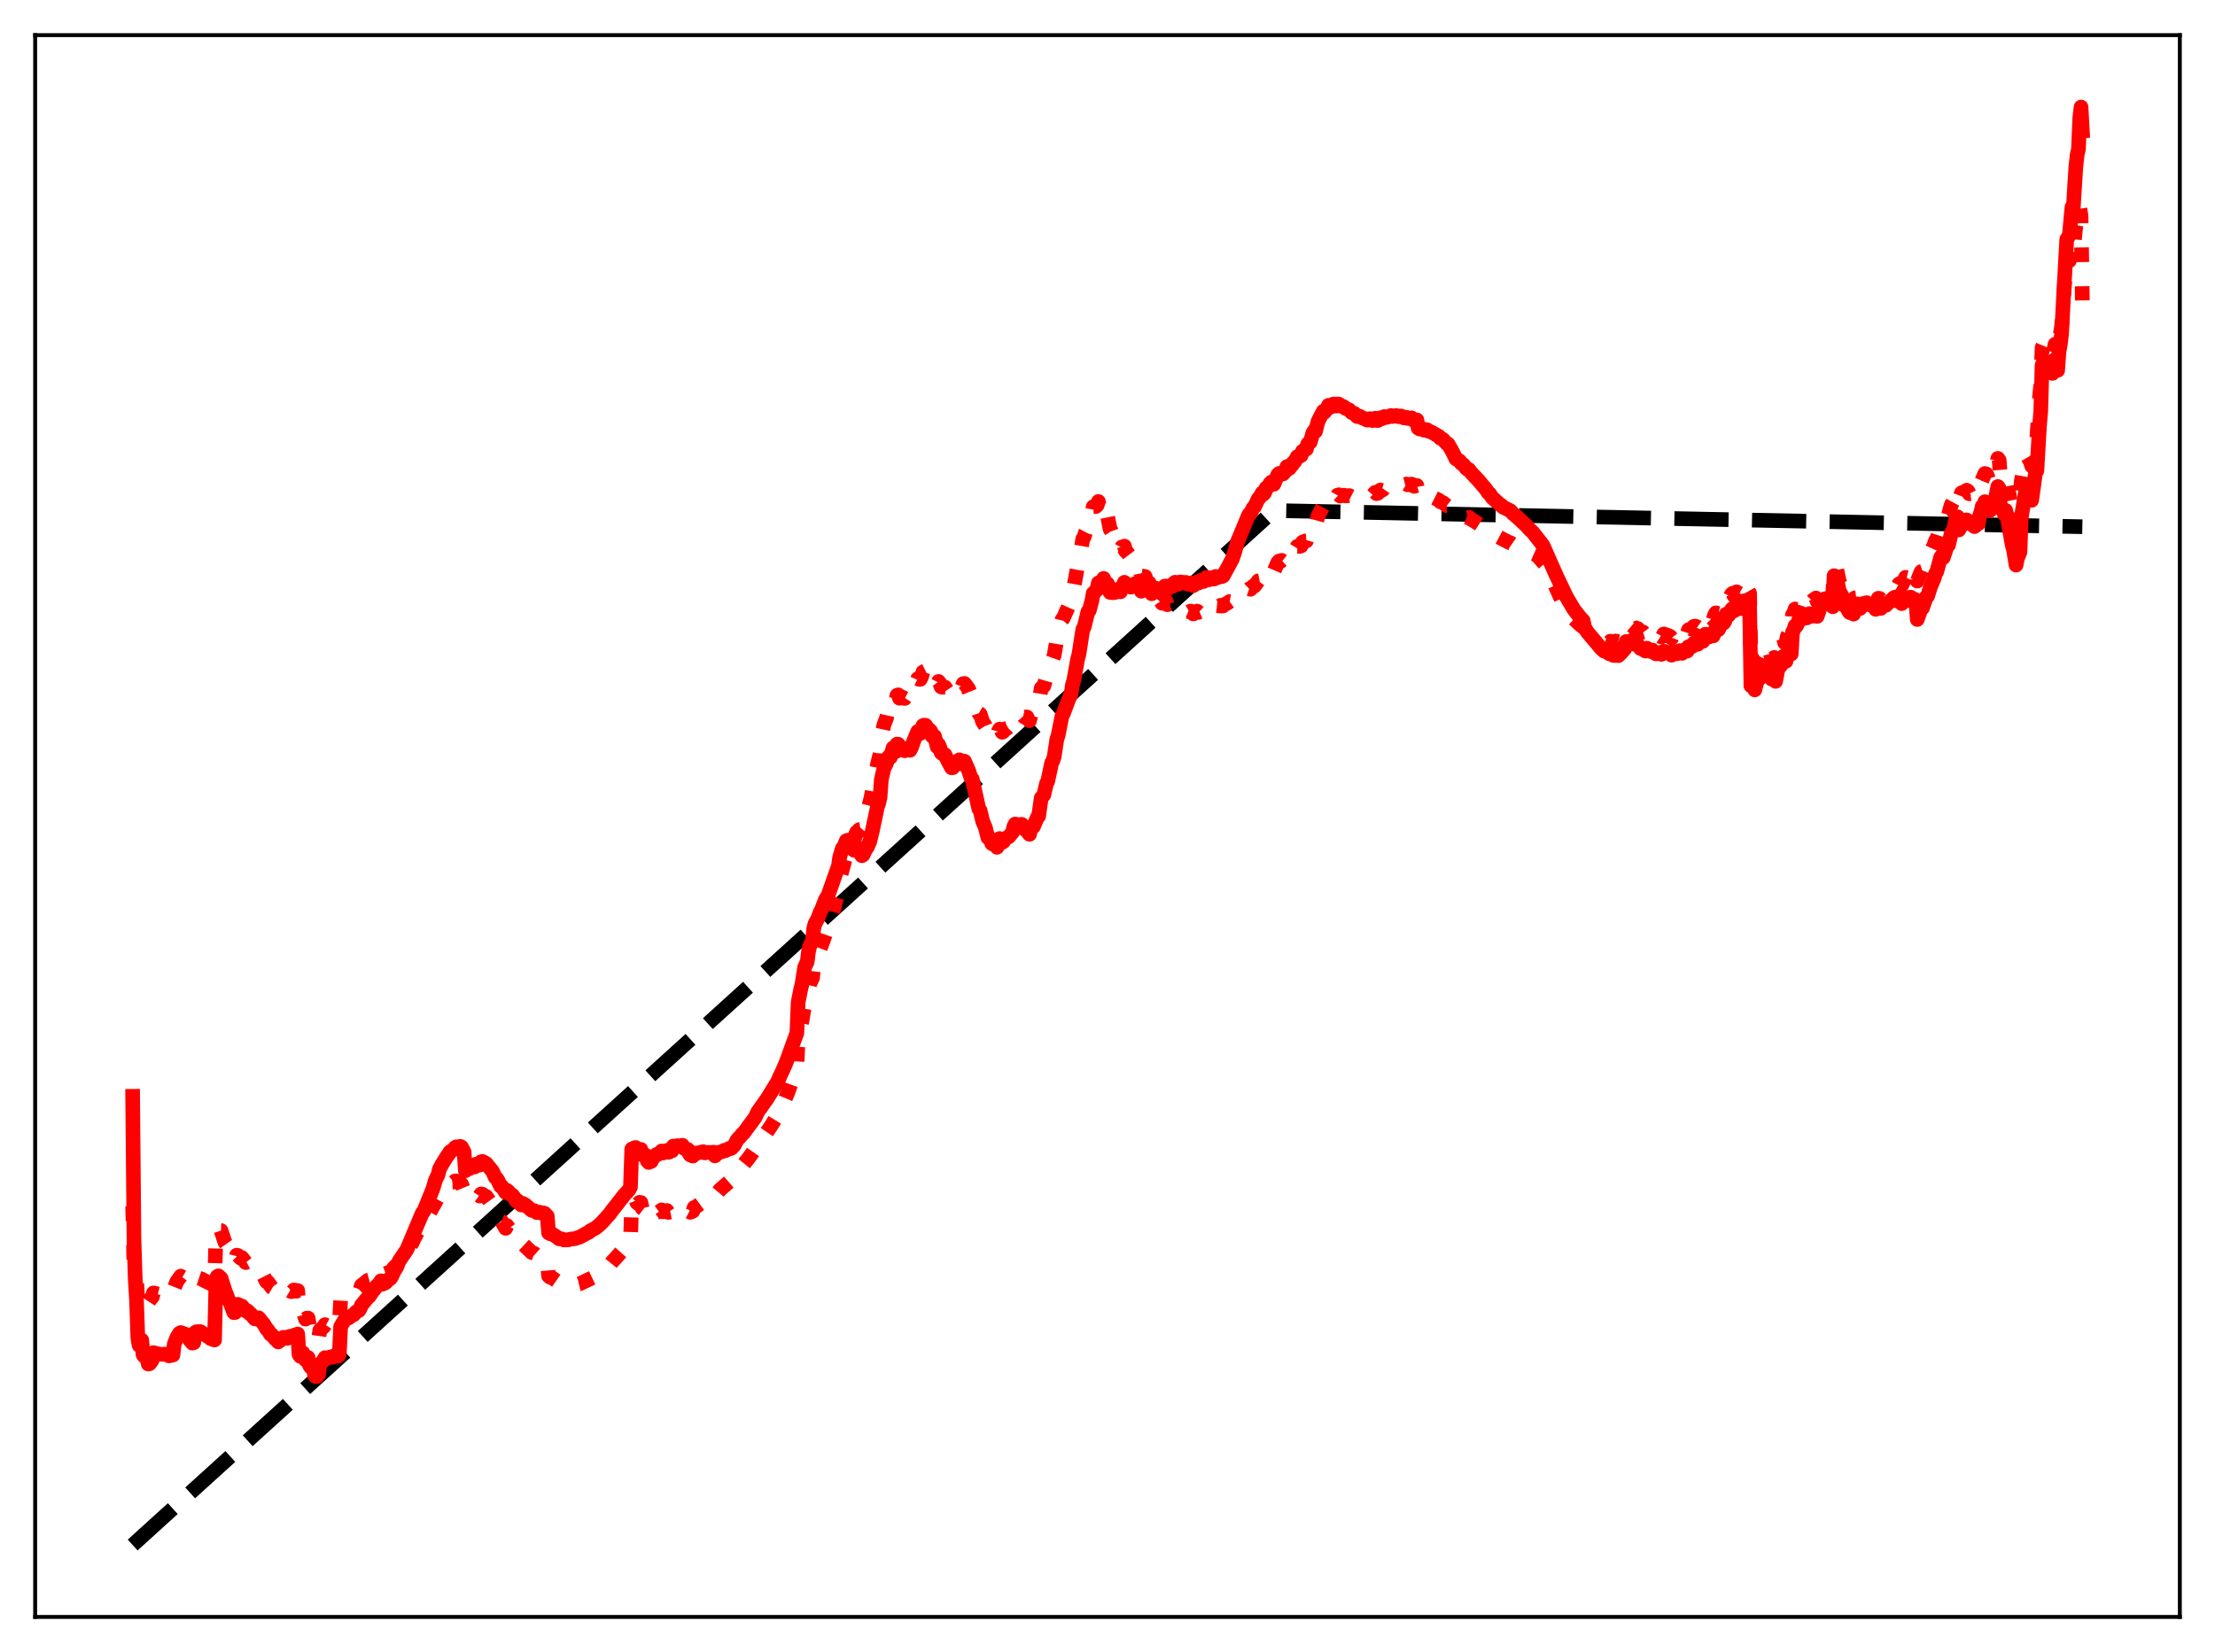 <?xml version="1.0" encoding="utf-8" standalone="no"?>
<!DOCTYPE svg PUBLIC "-//W3C//DTD SVG 1.1//EN"
  "http://www.w3.org/Graphics/SVG/1.1/DTD/svg11.dtd">
<svg xmlns:xlink="http://www.w3.org/1999/xlink" width="453.6pt" height="338.4pt" viewBox="0 0 453.6 338.4" xmlns="http://www.w3.org/2000/svg" version="1.1">
 <defs>
  <style type="text/css">*{stroke-linejoin: round; stroke-linecap: butt}</style>
 </defs>
 <g id="figure_1">
  <g id="patch_1">
   <path d="M 0 338.4 
L 453.6 338.4 
L 453.6 0 
L 0 0 
z
" style="fill: #ffffff"/>
  </g>
  <g id="axes_1">
   <g id="patch_2">
    <path d="M 7.2 331.2 
L 446.4 331.2 
L 446.4 7.2 
L 7.2 7.2 
z
" style="fill: #ffffff"/>
   </g>
   <g id="matplotlib.axis_1"/>
   <g id="matplotlib.axis_2"/>
   <g id="line2d_1">
    <path d="M 27.164 316.473 
L 260.871 104.576 
L 426.436 107.89 
L 426.436 107.89 
" clip-path="url(#p32efa0e279)" style="fill: none; stroke-dasharray: 11.1,4.8; stroke-dashoffset: 0; stroke: #000000; stroke-width: 3"/>
   </g>
   <g id="line2d_2">
    <path d="M 27.164 247.07 
L 27.43 259.535 
L 27.962 262.115 
L 28.228 266.587 
L 28.495 267.005 
L 28.761 266.303 
L 29.027 265.952 
L 29.293 267.096 
L 30.092 266.639 
L 30.358 266.769 
L 30.89 265.956 
L 31.156 265.73 
L 31.423 264.84 
L 33.552 265.346 
L 34.084 265.422 
L 34.617 265.501 
L 35.415 265.431 
L 35.681 263.84 
L 36.214 262.508 
L 37.012 261.392 
L 37.545 261.698 
L 37.811 261.586 
L 38.077 261.625 
L 38.609 261.933 
L 39.142 262.643 
L 39.408 262.881 
L 39.674 262.895 
L 39.94 261.689 
L 40.473 261.719 
L 41.271 261.982 
L 42.07 262.418 
L 43.401 263.042 
L 43.667 263.182 
L 43.933 263.186 
L 44.199 254.066 
L 44.465 251.781 
L 44.732 251.692 
L 44.998 252.05 
L 45.264 252.061 
L 46.063 254.482 
L 46.329 254.859 
L 47.926 258.186 
L 48.192 258.222 
L 48.458 257.108 
L 48.724 257.158 
L 49.257 257.707 
L 49.523 257.585 
L 50.321 258.615 
L 50.588 258.471 
L 50.854 258.692 
L 51.12 259.111 
L 51.919 259.683 
L 52.185 260.096 
L 52.983 260.279 
L 53.516 260.98 
L 53.782 260.995 
L 54.58 262.558 
L 54.847 262.607 
L 55.645 263.72 
L 55.911 263.881 
L 56.444 264.513 
L 56.71 264.408 
L 56.976 265.012 
L 57.508 264.753 
L 57.775 264.651 
L 58.041 264.268 
L 58.839 264.784 
L 59.105 264.404 
L 59.372 264.414 
L 59.638 264.577 
L 59.904 264.534 
L 60.17 264.238 
L 60.436 264.273 
L 60.703 264.488 
L 60.969 264.345 
L 61.235 268.393 
L 61.501 268.898 
L 62.033 268.519 
L 62.566 270.192 
L 62.832 270 
L 63.098 269.994 
L 63.364 271.671 
L 63.631 272.146 
L 64.163 272.171 
L 64.429 274.098 
L 64.695 274.439 
L 64.961 274.485 
L 65.228 274.231 
L 65.494 272.471 
L 66.292 271.77 
L 66.559 271.337 
L 67.091 271.612 
L 67.889 271.536 
L 68.156 271.634 
L 68.422 271.404 
L 68.954 271.469 
L 69.22 271.617 
L 69.487 271.324 
L 69.753 266.331 
L 70.551 265.424 
L 70.817 264.945 
L 71.35 265.149 
L 72.148 264.869 
L 72.415 264.87 
L 72.947 264.461 
L 73.479 264.391 
L 73.745 264.124 
L 74.012 263.313 
L 75.343 262.247 
L 75.609 262.173 
L 76.407 261.305 
L 76.673 261.208 
L 77.206 260.634 
L 78.004 260.025 
L 78.271 260.96 
L 78.803 260.934 
L 79.335 260.731 
L 80.134 260.422 
L 80.666 259.661 
L 81.199 259.142 
L 81.731 258.293 
L 82.529 257.398 
L 83.328 256.407 
L 83.86 255.476 
L 84.393 254.598 
L 84.925 253.472 
L 85.724 251.96 
L 86.522 250.582 
L 86.788 250.542 
L 89.716 245.265 
L 89.983 244.493 
L 90.515 243.853 
L 90.781 243.536 
L 91.047 242.997 
L 91.846 242.532 
L 92.112 242.225 
L 92.644 242.139 
L 92.911 242.13 
L 93.177 241.91 
L 93.443 241.889 
L 94.508 242.533 
L 95.04 243.81 
L 95.306 244.863 
L 95.839 244.777 
L 96.105 244.835 
L 96.371 244.561 
L 96.637 244.546 
L 97.169 244.919 
L 97.436 244.541 
L 97.702 244.617 
L 98.234 244.996 
L 98.5 244.568 
L 98.767 244.593 
L 99.299 245.006 
L 99.565 245.067 
L 100.896 246.937 
L 101.428 248.149 
L 101.695 248.404 
L 102.227 249.484 
L 102.493 250.09 
L 102.759 250.193 
L 103.558 251.605 
L 103.824 251.04 
L 104.356 251.806 
L 104.623 252.158 
L 104.889 252.315 
L 106.486 254.615 
L 106.752 254.974 
L 107.018 254.785 
L 107.817 255.531 
L 108.881 256.545 
L 109.414 256.731 
L 109.946 257.206 
L 110.479 257.235 
L 111.011 257.534 
L 111.277 257.501 
L 111.809 257.938 
L 112.076 258.332 
L 112.342 261.369 
L 112.608 261.607 
L 113.14 261.789 
L 114.737 262.903 
L 115.27 263.15 
L 115.536 263.298 
L 116.068 263.317 
L 116.335 263.359 
L 116.867 263.226 
L 117.665 263.21 
L 118.73 262.957 
L 122.723 261.047 
L 123.788 260.206 
L 124.32 259.532 
L 124.852 259.101 
L 125.385 258.434 
L 125.917 257.881 
L 127.248 256.38 
L 129.111 254.397 
L 129.377 245.614 
L 129.644 245.794 
L 129.91 245.605 
L 130.176 245.642 
L 130.442 246.357 
L 130.708 246.566 
L 130.975 246.274 
L 131.241 246.319 
L 131.507 247.488 
L 131.773 247.686 
L 132.039 247.624 
L 132.305 247.811 
L 132.572 249.033 
L 132.838 249.354 
L 133.37 249.214 
L 133.636 248.538 
L 133.903 248.601 
L 134.435 248.193 
L 134.967 248.216 
L 135.5 247.825 
L 135.766 248.215 
L 136.032 248.2 
L 136.564 247.955 
L 136.831 248.338 
L 137.629 248.182 
L 137.895 247.411 
L 138.161 247.491 
L 138.694 247.412 
L 139.226 247.546 
L 139.759 247.35 
L 140.025 247.762 
L 140.557 247.804 
L 140.823 247.744 
L 141.089 248.183 
L 141.356 248.321 
L 141.888 248.099 
L 142.154 247.343 
L 142.42 247.275 
L 145.881 244.74 
L 146.147 244.591 
L 146.413 244.94 
L 147.478 243.673 
L 150.14 241.354 
L 150.406 241.003 
L 150.938 240.032 
L 151.737 239.145 
L 153.068 237.517 
L 153.866 236.45 
L 157.593 231.068 
L 158.125 230.264 
L 158.924 228.966 
L 159.19 228.583 
L 159.988 227.003 
L 161.319 223.835 
L 162.65 220.137 
L 163.183 218.731 
L 163.449 212.689 
L 163.981 210.14 
L 164.247 209.076 
L 164.78 205.812 
L 165.312 204.606 
L 165.578 202.538 
L 165.844 201.457 
L 166.377 200.355 
L 166.643 197.938 
L 166.909 196.927 
L 167.441 195.865 
L 167.974 194.265 
L 168.506 192.861 
L 169.039 191.344 
L 169.571 190.249 
L 170.636 186.595 
L 171.168 184.481 
L 171.7 182.719 
L 172.233 179.084 
L 173.297 175.157 
L 173.564 174.474 
L 173.83 174.317 
L 174.362 172.411 
L 174.895 172.409 
L 175.161 171.048 
L 175.427 170.445 
L 175.693 170.438 
L 175.959 169.939 
L 176.225 169.894 
L 176.492 169.586 
L 176.758 168.987 
L 177.29 167.1 
L 177.823 165.535 
L 178.355 163.482 
L 179.686 156.606 
L 180.218 154.447 
L 180.484 150.917 
L 181.017 148.475 
L 181.549 147.053 
L 181.815 145.89 
L 182.081 145.401 
L 182.348 145.334 
L 182.88 143.389 
L 183.412 143.828 
L 183.679 142.442 
L 183.945 142.33 
L 184.211 143.024 
L 184.477 142.826 
L 184.743 142.777 
L 185.276 143.067 
L 185.542 142.645 
L 185.808 142.581 
L 186.34 142.666 
L 186.607 142.201 
L 187.139 140.804 
L 187.937 139.016 
L 188.204 139.15 
L 188.47 139.149 
L 188.736 138.573 
L 189.002 137.646 
L 189.535 137.381 
L 189.801 137.586 
L 190.067 138.066 
L 190.333 137.854 
L 190.599 137.996 
L 190.865 138.73 
L 191.132 138.492 
L 191.398 138.583 
L 191.93 140.108 
L 192.196 139.587 
L 192.463 139.94 
L 192.729 140.703 
L 192.995 140.772 
L 193.527 140.754 
L 194.06 141.542 
L 194.592 142.108 
L 194.858 142.39 
L 195.124 142.235 
L 195.391 141.458 
L 195.657 141.313 
L 196.455 140.208 
L 196.721 140.66 
L 196.988 140.665 
L 197.254 140.027 
L 197.52 139.996 
L 198.319 141.04 
L 198.585 141.693 
L 198.851 141.991 
L 199.117 142.029 
L 200.448 146.099 
L 200.714 146.254 
L 201.247 147.872 
L 201.779 148.649 
L 202.311 150.052 
L 202.577 149.904 
L 202.844 150.034 
L 203.11 150.551 
L 203.908 150.531 
L 204.175 150.881 
L 204.441 149.841 
L 204.707 149.349 
L 204.973 149.494 
L 205.239 149.996 
L 205.505 149.83 
L 205.772 149.322 
L 206.304 149.159 
L 207.103 148.354 
L 207.369 148.007 
L 207.635 147.002 
L 207.901 146.613 
L 208.433 146.719 
L 209.232 146.274 
L 209.764 146.883 
L 210.297 146.859 
L 210.563 147.377 
L 210.829 147.622 
L 211.095 146.574 
L 211.361 146.212 
L 211.628 146.203 
L 212.426 144.49 
L 212.692 144.221 
L 213.225 140.945 
L 213.757 140.518 
L 214.289 138.685 
L 214.556 138.389 
L 214.822 137.586 
L 215.354 135.3 
L 215.62 134.933 
L 215.887 134.194 
L 216.419 131.022 
L 216.685 130.375 
L 217.484 126.921 
L 217.75 126.614 
L 219.347 123.017 
L 219.613 121.264 
L 219.879 120.383 
L 220.678 116.053 
L 220.944 115.115 
L 221.743 110.358 
L 222.009 110.007 
L 222.275 109.106 
L 222.541 108.598 
L 222.807 107.01 
L 223.073 106.857 
L 223.606 105.12 
L 223.872 103.792 
L 224.404 103.749 
L 224.671 103.509 
L 224.937 102.723 
L 225.203 104.122 
L 225.469 103.645 
L 225.735 103.918 
L 226.001 103.419 
L 226.268 104.78 
L 226.8 105.737 
L 227.332 108.382 
L 227.599 108.788 
L 227.865 109.498 
L 228.131 109.418 
L 228.397 110.547 
L 228.663 110.616 
L 228.929 111.406 
L 229.196 111.691 
L 229.462 112.533 
L 229.728 112.05 
L 229.994 112.234 
L 230.26 111.866 
L 230.527 112.931 
L 230.793 113.117 
L 231.325 113.815 
L 231.591 114.591 
L 231.857 114.785 
L 232.124 114.774 
L 232.39 114.922 
L 232.656 115.812 
L 232.922 116.075 
L 233.188 116.611 
L 233.455 116.616 
L 233.721 117.962 
L 234.519 118.091 
L 234.785 118.953 
L 235.052 119.26 
L 235.318 119.367 
L 235.85 121.339 
L 236.116 121.275 
L 236.383 121.44 
L 236.649 121.377 
L 236.915 122.332 
L 237.447 122.78 
L 237.98 123.576 
L 238.512 122.921 
L 238.778 123.085 
L 239.044 123.858 
L 239.577 123.684 
L 239.843 123.685 
L 240.109 124.109 
L 240.375 123.739 
L 240.641 123.719 
L 240.908 123.925 
L 241.174 124.39 
L 241.972 124.357 
L 242.239 124.665 
L 242.505 124.791 
L 242.771 124.741 
L 243.037 124.903 
L 243.303 125.233 
L 243.569 125.323 
L 243.836 125.16 
L 244.102 125.338 
L 244.368 125.755 
L 245.167 125.182 
L 245.433 125.441 
L 245.699 125.334 
L 245.965 124.979 
L 246.231 125.23 
L 246.497 125.2 
L 247.03 124.414 
L 247.296 124.522 
L 247.562 124.798 
L 247.828 124.415 
L 248.095 124.344 
L 248.361 124.545 
L 248.627 124.533 
L 248.893 124.032 
L 249.692 124.117 
L 249.958 123.993 
L 250.224 124.151 
L 250.49 124.107 
L 250.756 123.809 
L 251.289 123.586 
L 251.821 123.211 
L 252.087 123.256 
L 252.886 122.862 
L 253.152 122.48 
L 253.684 122.233 
L 254.483 121.982 
L 254.749 121.785 
L 255.281 121.096 
L 255.814 120.611 
L 256.08 120.703 
L 256.612 120.072 
L 256.879 120.066 
L 257.677 118.983 
L 257.943 118.932 
L 258.476 118.285 
L 258.742 118.634 
L 259.008 118.433 
L 259.274 117.653 
L 259.807 117.429 
L 260.073 116.907 
L 260.339 116.655 
L 260.605 117.041 
L 260.871 117.056 
L 261.67 115.195 
L 261.936 114.916 
L 262.202 115.029 
L 262.468 114.782 
L 262.735 114.994 
L 263.267 114.451 
L 263.533 113.617 
L 263.799 113.532 
L 264.065 113.983 
L 264.332 113.559 
L 264.598 113.405 
L 264.864 112.88 
L 265.13 112.802 
L 265.663 111.909 
L 266.195 111.913 
L 266.461 111.821 
L 266.727 111.052 
L 267.26 110.818 
L 267.526 110.801 
L 267.792 109.89 
L 268.324 109.593 
L 268.857 107.874 
L 269.123 107.506 
L 269.389 107.613 
L 269.921 105.657 
L 270.986 103.613 
L 271.252 103.731 
L 271.785 102.948 
L 272.051 102.253 
L 272.317 102.225 
L 272.583 102.415 
L 272.849 101.85 
L 273.116 101.663 
L 273.648 101.909 
L 273.914 101.42 
L 274.18 101.347 
L 274.447 101.603 
L 275.245 101.433 
L 275.511 101.573 
L 276.31 101.514 
L 276.842 101.785 
L 277.375 101.685 
L 277.907 102.054 
L 278.439 101.781 
L 278.972 101.904 
L 279.504 101.789 
L 279.77 101.87 
L 280.036 101.834 
L 280.569 101.354 
L 281.101 101.456 
L 281.633 100.842 
L 281.9 101.118 
L 282.166 101.032 
L 282.432 100.569 
L 282.698 100.369 
L 282.964 100.445 
L 283.231 100.278 
L 283.497 99.888 
L 284.029 99.864 
L 284.828 99.348 
L 285.094 99.455 
L 285.892 99.124 
L 286.425 99.226 
L 286.691 99.056 
L 286.957 99.026 
L 287.489 99.288 
L 288.022 99.15 
L 288.288 99.314 
L 288.82 99.229 
L 289.087 99.158 
L 289.353 99.487 
L 289.619 99.616 
L 290.151 99.444 
L 290.417 100.867 
L 290.684 101.026 
L 290.95 100.912 
L 291.216 100.986 
L 291.482 101.239 
L 291.748 101.315 
L 292.015 101.19 
L 292.281 101.245 
L 292.547 101.514 
L 293.079 101.655 
L 294.676 102.466 
L 294.943 102.772 
L 295.475 102.939 
L 296.273 103.575 
L 296.54 103.569 
L 297.072 104.148 
L 297.604 104.353 
L 298.137 104.987 
L 298.935 105.096 
L 299.201 105.383 
L 299.734 105.491 
L 300.266 105.921 
L 300.532 106.02 
L 300.799 105.968 
L 301.331 106.417 
L 301.863 106.71 
L 302.928 107.407 
L 303.194 107.488 
L 303.727 107.919 
L 303.993 108.018 
L 304.791 108.761 
L 305.057 108.812 
L 305.59 109.31 
L 309.05 111.122 
L 309.316 111.181 
L 309.849 111.551 
L 310.647 111.882 
L 310.913 112.085 
L 311.446 112.248 
L 312.777 112.863 
L 314.374 113.571 
L 314.906 113.887 
L 316.503 115.771 
L 317.036 116.688 
L 318.367 119.723 
L 319.964 123.257 
L 321.295 125.454 
L 322.093 126.566 
L 323.69 128.058 
L 325.82 129.647 
L 327.683 131.027 
L 329.546 131.567 
L 329.812 131.329 
L 330.345 131.629 
L 330.611 131.593 
L 330.877 131.303 
L 331.409 131.431 
L 331.942 130.823 
L 332.474 130.167 
L 332.74 129.842 
L 333.007 128.389 
L 333.539 128.491 
L 333.805 128.464 
L 334.071 128.064 
L 334.87 128.747 
L 335.136 128.665 
L 335.402 128.759 
L 335.935 129.465 
L 336.201 129.533 
L 336.467 129.452 
L 336.733 129.811 
L 336.999 129.939 
L 337.265 129.377 
L 338.064 130.015 
L 338.33 129.677 
L 338.596 130.127 
L 339.129 130.422 
L 339.395 130.188 
L 339.661 130.137 
L 340.193 130.477 
L 340.46 130.37 
L 340.726 129.855 
L 341.791 130.23 
L 342.057 130.387 
L 342.323 130.71 
L 342.589 130.001 
L 342.855 130.02 
L 343.388 130.405 
L 343.92 129.776 
L 344.186 130.221 
L 344.452 130.283 
L 344.719 130.044 
L 344.985 129.572 
L 345.251 129.832 
L 345.517 129.839 
L 345.783 128.994 
L 346.316 128.779 
L 346.582 128.921 
L 346.848 128.318 
L 347.114 128.243 
L 347.38 128.313 
L 347.647 128.507 
L 347.913 128.225 
L 348.179 127.605 
L 348.445 127.912 
L 348.711 127.926 
L 348.977 127.522 
L 349.244 126.517 
L 349.776 126.615 
L 350.042 127.089 
L 350.308 126.741 
L 350.575 126.64 
L 350.841 126.91 
L 351.107 126.011 
L 351.373 125.538 
L 351.905 125.662 
L 352.172 125.16 
L 352.438 124.204 
L 352.704 124.458 
L 352.97 124.339 
L 353.236 123.958 
L 353.503 122.585 
L 354.035 122.792 
L 354.567 121.75 
L 354.833 121.516 
L 355.1 122.027 
L 355.366 121.818 
L 355.632 121.225 
L 356.431 121.734 
L 356.697 120.438 
L 356.963 120.944 
L 357.229 121.2 
L 357.495 121.724 
L 357.761 120.598 
L 358.294 121.539 
L 358.56 135.998 
L 359.092 136.157 
L 359.359 136.81 
L 359.891 134.883 
L 360.423 134.555 
L 360.689 134.04 
L 360.956 133.074 
L 361.222 133.825 
L 361.488 133.983 
L 361.754 133.642 
L 362.02 132.914 
L 362.287 133.256 
L 362.553 133.915 
L 362.819 134.942 
L 363.085 134.87 
L 363.351 134.662 
L 363.617 135.455 
L 364.15 132.811 
L 364.682 132.45 
L 364.948 131.762 
L 365.215 130.638 
L 365.481 131.663 
L 365.747 131.663 
L 366.013 130.366 
L 366.279 129.765 
L 366.812 130.336 
L 367.078 125.947 
L 367.344 125.533 
L 367.61 124.746 
L 367.876 124.815 
L 368.143 124.335 
L 368.409 123.512 
L 368.675 123.18 
L 368.941 123.263 
L 369.207 123.492 
L 369.473 122.801 
L 369.74 123.361 
L 370.006 123.39 
L 370.538 122.58 
L 370.804 122.683 
L 371.071 123.153 
L 371.337 122.866 
L 371.603 122.856 
L 371.869 122.497 
L 372.135 123.203 
L 372.934 121.007 
L 373.466 120.729 
L 373.732 119.906 
L 373.999 120.434 
L 374.265 120.446 
L 374.531 120.115 
L 374.797 120.067 
L 375.063 120.586 
L 375.329 121.739 
L 375.596 115.817 
L 376.128 116.583 
L 376.66 119.126 
L 377.193 120.229 
L 377.725 122.294 
L 377.991 122.341 
L 378.524 123.434 
L 378.79 123.823 
L 379.322 123.766 
L 379.588 124.179 
L 379.855 122.471 
L 380.121 122.441 
L 380.387 122.169 
L 380.919 123.073 
L 381.452 122.185 
L 381.718 122.083 
L 381.984 122.367 
L 382.25 121.948 
L 382.516 122.142 
L 383.315 122.346 
L 383.581 122.385 
L 384.113 123.119 
L 384.38 123.032 
L 384.646 122.543 
L 384.912 122.581 
L 385.178 122.833 
L 385.977 121.81 
L 386.243 122.021 
L 386.509 121.574 
L 386.775 121.409 
L 387.308 120.663 
L 387.574 120.493 
L 387.84 119.988 
L 388.106 119.738 
L 388.372 120.052 
L 388.639 120.133 
L 388.905 119.58 
L 389.437 119.898 
L 390.236 118.253 
L 390.502 118.316 
L 391.034 117.126 
L 391.3 116.838 
L 391.567 116.884 
L 392.099 116.384 
L 392.365 117.011 
L 392.631 119.024 
L 393.43 117.079 
L 393.696 116.991 
L 394.495 115.029 
L 394.761 114.83 
L 395.293 113.308 
L 396.092 111.568 
L 396.358 110.763 
L 396.624 110.387 
L 397.423 107.842 
L 397.689 107.562 
L 397.955 107.789 
L 398.753 105.678 
L 399.02 105.449 
L 399.552 103.489 
L 400.084 102.497 
L 400.617 100.555 
L 400.883 100.436 
L 401.149 102.059 
L 401.415 101.649 
L 401.681 100.95 
L 402.48 100.624 
L 402.746 100.409 
L 403.012 100.617 
L 403.279 101.144 
L 403.811 101.064 
L 404.077 101.525 
L 404.343 101.709 
L 405.142 101.153 
L 405.408 99.482 
L 406.473 96.991 
L 406.739 97.057 
L 407.005 97.488 
L 407.271 98.334 
L 407.537 98.486 
L 407.804 98.024 
L 408.07 97.292 
L 408.336 96.988 
L 408.602 96.237 
L 409.135 93.892 
L 409.401 94.267 
L 409.667 97.661 
L 410.199 98.094 
L 410.465 98.756 
L 410.732 98.161 
L 410.998 99.101 
L 412.063 104.376 
L 412.329 105.166 
L 412.861 107.835 
L 413.127 106.624 
L 413.66 105.361 
L 413.926 98.592 
L 414.724 94.236 
L 414.991 93.19 
L 415.789 94.518 
L 416.055 95.441 
L 416.854 90.011 
L 417.12 89.678 
L 417.652 81.494 
L 417.919 78.782 
L 418.185 71.223 
L 418.451 70.589 
L 418.983 71.132 
L 419.249 71.121 
L 419.516 72.116 
L 419.782 72.669 
L 420.048 72.357 
L 420.314 73.001 
L 420.847 70.513 
L 421.113 71.05 
L 421.379 72.603 
L 421.645 69.563 
L 421.911 68.504 
L 422.177 66.917 
L 422.71 59.26 
L 423.242 52.554 
L 423.508 53.116 
L 423.775 53.404 
L 424.041 52.172 
L 424.307 50.242 
L 424.573 51.443 
L 425.105 46.189 
L 425.372 45.151 
L 425.638 45.707 
L 425.904 42.534 
L 426.17 44.24 
L 426.436 61.534 
L 426.436 61.534 
" clip-path="url(#p32efa0e279)" style="fill: none; stroke-dasharray: 3,4.95; stroke-dashoffset: 0; stroke: #ff0000; stroke-width: 3"/>
   </g>
   <g id="line2d_3">
    <path d="M 27.164 224.561 
L 27.43 253.533 
L 27.696 262.01 
L 27.962 266.427 
L 28.228 274.128 
L 28.495 275.57 
L 28.761 274.846 
L 29.027 274.505 
L 29.293 277.47 
L 29.559 277.824 
L 30.092 277.944 
L 30.358 279.403 
L 30.624 279.341 
L 31.156 278.631 
L 31.423 277.062 
L 32.221 277.279 
L 33.02 277.425 
L 33.552 277.382 
L 33.818 277.367 
L 34.617 277.726 
L 35.415 277.563 
L 35.681 275.318 
L 36.214 273.969 
L 36.746 273.091 
L 37.012 272.953 
L 38.077 273.349 
L 38.609 273.641 
L 38.876 274.507 
L 39.408 275.118 
L 39.674 275.033 
L 39.94 272.958 
L 40.207 272.786 
L 41.005 272.753 
L 42.602 273.8 
L 42.868 273.88 
L 43.135 274.193 
L 43.933 274.479 
L 44.199 263.8 
L 44.465 261.495 
L 44.732 261.339 
L 45.264 261.834 
L 46.063 264.325 
L 46.861 266.431 
L 47.127 266.733 
L 47.66 268.303 
L 47.926 268.884 
L 48.192 268.82 
L 48.458 267.228 
L 48.724 267.177 
L 49.257 267.58 
L 49.523 267.514 
L 50.321 268.517 
L 50.588 268.453 
L 50.854 268.659 
L 51.12 269.07 
L 51.386 269.178 
L 52.185 270.149 
L 52.451 270.118 
L 52.717 269.925 
L 52.983 269.95 
L 54.048 271.258 
L 54.58 272.2 
L 54.847 272.407 
L 55.379 273.296 
L 55.645 273.395 
L 56.444 274.354 
L 56.71 274.16 
L 56.976 274.877 
L 57.508 274.462 
L 57.775 274.278 
L 58.041 273.928 
L 58.839 274.135 
L 59.105 273.801 
L 59.372 273.727 
L 59.638 273.801 
L 60.436 273.42 
L 60.703 273.561 
L 60.969 273.253 
L 61.235 277.445 
L 61.501 277.83 
L 62.033 277.112 
L 62.566 278.555 
L 62.832 278.218 
L 63.098 278.07 
L 63.364 279.654 
L 63.631 280.041 
L 64.163 279.848 
L 64.429 281.72 
L 64.695 281.98 
L 64.961 281.94 
L 65.228 281.564 
L 65.494 279.552 
L 66.292 278.577 
L 66.559 278.093 
L 66.825 278.22 
L 67.091 278.221 
L 67.623 277.96 
L 68.156 278.01 
L 68.422 277.697 
L 69.22 277.811 
L 69.487 277.431 
L 69.753 271.742 
L 70.817 269.959 
L 71.084 270.033 
L 71.35 269.983 
L 72.148 269.411 
L 72.415 269.318 
L 72.947 268.719 
L 73.479 268.451 
L 73.745 268.06 
L 74.012 267.357 
L 75.343 265.75 
L 75.609 265.552 
L 76.407 264.36 
L 76.673 264.131 
L 76.94 263.634 
L 77.738 262.814 
L 78.004 262.361 
L 78.271 263.062 
L 78.803 262.825 
L 79.069 262.651 
L 79.601 262.063 
L 79.868 261.942 
L 80.134 261.627 
L 80.666 260.449 
L 81.199 259.619 
L 81.731 258.3 
L 83.328 255.958 
L 86.256 248.998 
L 86.522 248.387 
L 86.788 248.123 
L 88.652 243.509 
L 89.184 241.708 
L 89.716 240.629 
L 89.983 239.498 
L 90.515 238.489 
L 91.58 236.783 
L 91.846 236.47 
L 92.112 235.969 
L 92.644 235.604 
L 92.911 235.466 
L 93.177 235.077 
L 93.443 234.902 
L 93.975 235.011 
L 94.241 234.805 
L 94.508 234.952 
L 95.04 235.947 
L 95.306 239.808 
L 95.572 239.54 
L 96.105 239.399 
L 96.371 238.937 
L 96.637 238.805 
L 96.903 238.993 
L 97.169 239.043 
L 97.436 238.47 
L 97.702 238.435 
L 97.968 238.624 
L 98.234 238.657 
L 98.5 237.974 
L 98.767 237.899 
L 99.565 238.326 
L 100.097 239 
L 100.63 239.643 
L 100.896 240.001 
L 101.428 241.176 
L 101.695 241.384 
L 101.961 241.774 
L 102.493 242.963 
L 102.759 242.997 
L 103.558 244.283 
L 103.824 243.824 
L 104.09 244.045 
L 104.623 244.71 
L 104.889 244.763 
L 105.155 245.078 
L 105.687 245.976 
L 105.953 245.92 
L 106.752 246.826 
L 107.018 246.477 
L 107.551 246.772 
L 108.881 247.927 
L 109.414 247.981 
L 109.946 248.387 
L 110.479 248.297 
L 111.011 248.53 
L 111.277 248.435 
L 111.543 248.548 
L 112.076 249.116 
L 112.342 252.536 
L 112.608 252.701 
L 113.14 252.795 
L 114.205 253.494 
L 114.471 253.75 
L 115.004 253.757 
L 115.536 254.002 
L 116.068 253.936 
L 116.335 253.976 
L 116.867 253.8 
L 117.665 253.731 
L 118.73 253.387 
L 120.327 252.519 
L 120.593 252.409 
L 120.86 252.113 
L 121.924 251.575 
L 122.723 250.927 
L 123.255 250.414 
L 124.852 248.651 
L 125.385 247.9 
L 125.917 247.247 
L 127.78 244.85 
L 128.845 243.683 
L 129.111 243.152 
L 129.377 235.364 
L 129.644 235.375 
L 129.91 235.1 
L 130.176 235.045 
L 130.442 235.635 
L 130.708 235.799 
L 130.975 235.462 
L 131.241 235.442 
L 131.507 236.534 
L 131.773 236.684 
L 132.039 236.562 
L 132.305 236.66 
L 132.572 237.808 
L 132.838 238.103 
L 133.37 237.891 
L 133.636 237.056 
L 133.903 237.065 
L 134.435 236.471 
L 134.967 236.362 
L 135.5 235.762 
L 135.766 236.179 
L 136.032 236.074 
L 136.564 235.648 
L 136.831 236.034 
L 137.097 235.954 
L 137.363 235.728 
L 137.629 235.711 
L 137.895 234.75 
L 138.161 234.831 
L 138.694 234.665 
L 139.226 234.843 
L 139.492 234.835 
L 139.759 234.591 
L 140.025 235.187 
L 140.557 235.425 
L 140.823 235.437 
L 141.089 236.2 
L 141.356 236.584 
L 141.888 236.798 
L 142.154 236.166 
L 142.42 236.272 
L 144.017 235.907 
L 144.284 236.143 
L 145.082 236.049 
L 145.615 236.063 
L 146.147 236.003 
L 146.413 236.757 
L 147.212 236.024 
L 148.01 235.862 
L 148.276 235.629 
L 148.543 235.706 
L 149.075 235.407 
L 149.341 235.221 
L 149.607 235.286 
L 149.873 235.141 
L 150.406 234.556 
L 150.938 233.501 
L 151.737 232.663 
L 152.003 232.289 
L 152.269 232.107 
L 154.665 228.852 
L 155.197 227.721 
L 157.06 225.1 
L 159.19 221.665 
L 159.722 220.459 
L 160.255 219.321 
L 160.787 218.14 
L 161.319 216.738 
L 162.65 213.057 
L 163.183 211.629 
L 163.449 205.313 
L 163.981 202.608 
L 164.247 201.535 
L 164.78 198.104 
L 165.312 197.002 
L 165.578 194.826 
L 165.844 193.742 
L 166.377 192.761 
L 166.643 190.18 
L 166.909 189.17 
L 167.441 188.225 
L 167.974 186.808 
L 168.24 186.342 
L 169.039 184.249 
L 169.571 183.417 
L 171.7 177.373 
L 171.967 175.545 
L 172.499 173.794 
L 172.765 173.563 
L 173.297 172.228 
L 173.564 172.108 
L 173.83 172.773 
L 174.096 172.254 
L 174.362 172.242 
L 174.895 174.163 
L 175.161 173.29 
L 175.427 173.466 
L 175.693 174.315 
L 175.959 174.434 
L 176.492 175.281 
L 176.758 175.106 
L 177.29 173.942 
L 177.556 173.644 
L 178.089 172.459 
L 178.621 170.287 
L 179.686 165.241 
L 179.952 164.507 
L 180.218 163.323 
L 180.484 159.668 
L 181.017 157.383 
L 181.549 156.324 
L 181.815 155.244 
L 182.081 154.927 
L 182.348 155.108 
L 182.88 153.195 
L 183.412 153.987 
L 183.679 152.428 
L 183.945 152.444 
L 184.211 153.387 
L 184.477 153.248 
L 184.743 153.245 
L 185.276 153.774 
L 185.542 153.345 
L 185.808 153.392 
L 186.34 153.686 
L 186.607 153.226 
L 187.139 151.722 
L 187.937 149.823 
L 188.47 150.234 
L 188.736 149.684 
L 189.002 148.624 
L 189.268 148.53 
L 189.535 148.56 
L 189.801 148.918 
L 190.067 149.623 
L 190.333 149.479 
L 190.599 149.757 
L 190.865 150.758 
L 191.132 150.599 
L 191.398 150.84 
L 191.93 152.978 
L 192.196 152.495 
L 192.463 153.094 
L 192.729 154.173 
L 192.995 154.394 
L 193.261 154.429 
L 193.527 154.599 
L 194.06 155.761 
L 194.592 156.758 
L 194.858 157.26 
L 195.124 157.242 
L 195.391 156.481 
L 195.657 156.486 
L 196.189 155.805 
L 196.455 155.641 
L 196.721 156.362 
L 196.988 156.513 
L 197.254 155.856 
L 197.52 155.933 
L 198.319 157.743 
L 198.851 159.351 
L 199.117 159.605 
L 200.448 165.672 
L 200.714 166.015 
L 201.247 168.249 
L 201.779 169.48 
L 202.311 171.585 
L 202.577 171.62 
L 202.844 171.974 
L 203.11 172.793 
L 203.376 172.927 
L 203.642 172.915 
L 203.908 173.083 
L 204.175 173.555 
L 204.441 172.348 
L 204.707 171.763 
L 204.973 171.949 
L 205.239 172.565 
L 205.505 172.383 
L 205.772 171.817 
L 206.57 171.42 
L 207.369 170.446 
L 207.635 169.26 
L 207.901 168.782 
L 208.167 168.852 
L 208.433 169.037 
L 208.966 168.861 
L 209.232 168.858 
L 209.764 169.813 
L 210.297 169.925 
L 210.563 170.581 
L 210.829 170.898 
L 211.095 169.71 
L 211.361 169.308 
L 211.628 169.335 
L 212.426 167.458 
L 212.692 167.189 
L 213.225 163.454 
L 213.757 162.838 
L 214.289 160.527 
L 214.556 160.039 
L 215.088 157.584 
L 215.354 156.271 
L 215.62 155.818 
L 215.887 154.985 
L 216.419 151.424 
L 216.685 150.658 
L 217.484 146.635 
L 217.75 146.198 
L 218.815 143.344 
L 219.347 142.119 
L 219.613 140.324 
L 219.879 139.451 
L 220.678 135.028 
L 220.944 134.04 
L 221.743 128.92 
L 222.009 128.484 
L 222.807 125.253 
L 223.073 125.03 
L 223.606 123.031 
L 223.872 121.522 
L 224.404 121.058 
L 224.671 120.524 
L 224.937 119.389 
L 225.203 120.447 
L 225.469 119.541 
L 225.735 119.407 
L 226.001 118.478 
L 226.268 119.465 
L 226.8 119.566 
L 227.332 121.349 
L 227.599 121.241 
L 227.865 121.417 
L 228.131 120.777 
L 228.397 121.347 
L 228.663 120.83 
L 228.929 121.109 
L 229.196 120.868 
L 229.462 121.217 
L 229.728 120.221 
L 229.994 120.029 
L 230.26 119.274 
L 230.527 120.023 
L 230.793 119.83 
L 231.325 119.834 
L 231.591 120.273 
L 231.857 120.11 
L 232.124 119.744 
L 232.39 119.57 
L 232.656 120.147 
L 232.922 120.058 
L 233.188 120.294 
L 233.455 119.984 
L 233.721 121.104 
L 234.519 120.165 
L 234.785 120.68 
L 235.052 120.561 
L 235.318 120.27 
L 235.85 121.621 
L 236.116 121.119 
L 236.383 120.9 
L 236.649 120.477 
L 236.915 121.186 
L 237.181 121.045 
L 237.447 121.04 
L 237.98 121.35 
L 238.512 120.073 
L 238.778 120.036 
L 239.044 120.668 
L 239.577 120.051 
L 239.843 119.862 
L 240.109 120.114 
L 240.375 119.469 
L 240.641 119.26 
L 240.908 119.333 
L 241.174 119.69 
L 241.706 119.201 
L 241.972 119.233 
L 242.239 119.452 
L 242.505 119.452 
L 242.771 119.287 
L 243.037 119.388 
L 243.303 119.665 
L 243.569 119.659 
L 243.836 119.406 
L 244.102 119.557 
L 244.368 119.957 
L 244.9 119.4 
L 245.167 119.174 
L 245.433 119.426 
L 245.699 119.258 
L 245.965 118.863 
L 246.231 119.143 
L 246.497 119.095 
L 247.03 118.277 
L 247.296 118.444 
L 247.562 118.763 
L 247.828 118.365 
L 248.095 118.337 
L 248.361 118.596 
L 248.627 118.606 
L 248.893 118.083 
L 249.425 118.3 
L 249.958 117.987 
L 250.224 118.101 
L 250.49 117.97 
L 252.353 114.516 
L 252.886 112.95 
L 253.418 110.977 
L 255.548 105.841 
L 255.814 105.314 
L 256.08 105.168 
L 256.612 104.061 
L 256.879 103.854 
L 257.677 102.159 
L 257.943 101.933 
L 258.476 100.963 
L 258.742 101.234 
L 259.008 100.895 
L 259.274 99.974 
L 259.807 99.625 
L 260.073 99.031 
L 260.339 98.743 
L 260.605 99.171 
L 260.871 99.185 
L 261.67 97.242 
L 261.936 96.972 
L 262.202 97.106 
L 262.468 96.863 
L 262.735 97.083 
L 263.267 96.502 
L 263.533 95.593 
L 263.799 95.483 
L 264.065 95.933 
L 264.332 95.468 
L 264.598 95.265 
L 264.864 94.71 
L 265.13 94.586 
L 265.663 93.546 
L 266.195 93.44 
L 266.461 93.291 
L 266.727 92.417 
L 267.26 92.048 
L 267.526 91.997 
L 267.792 90.958 
L 268.324 90.559 
L 268.857 88.669 
L 269.123 88.255 
L 269.389 88.369 
L 269.921 86.287 
L 270.986 84.236 
L 271.252 84.421 
L 271.785 83.703 
L 272.051 83.02 
L 272.317 83.081 
L 272.583 83.368 
L 272.849 82.853 
L 273.116 82.747 
L 273.648 83.172 
L 273.914 82.742 
L 274.18 82.774 
L 274.447 83.164 
L 274.979 83.211 
L 275.245 83.357 
L 275.511 83.642 
L 276.31 83.98 
L 276.842 84.532 
L 277.375 84.682 
L 277.907 85.318 
L 278.173 85.213 
L 278.439 85.254 
L 278.972 85.622 
L 279.504 85.743 
L 279.77 85.973 
L 280.036 86.053 
L 280.569 85.755 
L 281.101 86.148 
L 281.633 85.673 
L 281.9 86.122 
L 282.166 86.138 
L 282.432 85.701 
L 282.698 85.572 
L 282.964 85.776 
L 283.231 85.681 
L 283.497 85.323 
L 284.029 85.485 
L 284.828 85.108 
L 285.094 85.318 
L 285.892 85.111 
L 286.425 85.354 
L 286.691 85.203 
L 286.957 85.212 
L 287.489 85.592 
L 288.022 85.484 
L 288.288 85.716 
L 288.82 85.665 
L 289.087 85.599 
L 289.353 86.013 
L 289.619 86.18 
L 290.151 86.01 
L 290.417 87.686 
L 290.684 87.86 
L 290.95 87.722 
L 291.216 87.799 
L 291.482 88.069 
L 291.748 88.14 
L 292.015 87.989 
L 292.281 88.043 
L 292.547 88.332 
L 293.079 88.478 
L 294.676 89.392 
L 294.943 89.748 
L 295.475 89.988 
L 296.273 90.85 
L 296.54 90.949 
L 297.338 92.338 
L 297.871 93.363 
L 298.137 93.984 
L 298.935 94.432 
L 299.201 94.88 
L 299.734 95.232 
L 300.266 95.946 
L 300.532 96.152 
L 300.799 96.172 
L 301.331 96.89 
L 302.129 97.727 
L 302.662 98.279 
L 304.259 100.158 
L 304.791 100.956 
L 305.057 101.127 
L 305.59 101.939 
L 307.187 103.367 
L 307.453 103.504 
L 307.719 103.825 
L 309.316 104.624 
L 309.849 105.219 
L 310.647 105.875 
L 311.18 106.377 
L 312.511 107.603 
L 313.309 108.503 
L 313.841 108.969 
L 315.971 111.688 
L 318.633 117.718 
L 320.762 122.222 
L 322.359 124.909 
L 323.69 126.591 
L 324.223 127.133 
L 324.489 128.458 
L 325.021 129.415 
L 327.949 132.892 
L 328.481 133.365 
L 328.748 133.302 
L 329.546 133.908 
L 329.812 133.748 
L 330.345 134.234 
L 330.611 134.268 
L 330.877 134.052 
L 331.409 134.297 
L 331.942 133.78 
L 332.474 133.181 
L 332.74 132.884 
L 333.007 131.406 
L 333.539 131.579 
L 333.805 131.586 
L 334.071 131.221 
L 334.87 132.002 
L 335.136 131.96 
L 335.402 132.076 
L 335.935 132.829 
L 336.201 132.926 
L 336.467 132.851 
L 336.733 133.224 
L 336.999 133.366 
L 337.265 132.774 
L 338.064 133.455 
L 338.33 133.133 
L 338.596 133.616 
L 339.129 133.942 
L 339.395 133.729 
L 339.661 133.685 
L 340.193 134.029 
L 340.46 133.932 
L 340.726 133.394 
L 341.791 133.706 
L 342.057 133.86 
L 342.323 134.199 
L 342.589 133.466 
L 342.855 133.494 
L 343.388 133.912 
L 343.92 133.285 
L 344.186 133.754 
L 344.452 133.822 
L 344.719 133.585 
L 344.985 133.092 
L 345.251 133.363 
L 345.517 133.371 
L 345.783 132.468 
L 346.316 132.246 
L 346.582 132.4 
L 346.848 131.776 
L 347.114 131.704 
L 347.38 131.78 
L 347.647 131.985 
L 347.913 131.702 
L 348.179 131.054 
L 348.445 131.377 
L 348.711 131.38 
L 348.977 130.954 
L 349.244 129.902 
L 349.776 129.991 
L 350.042 130.434 
L 350.308 130.08 
L 350.575 129.975 
L 350.841 130.255 
L 351.107 129.321 
L 351.373 128.842 
L 351.905 128.978 
L 352.172 128.463 
L 352.438 127.482 
L 352.704 127.75 
L 352.97 127.621 
L 353.236 127.224 
L 353.503 125.796 
L 354.035 125.997 
L 354.567 124.878 
L 354.833 124.625 
L 355.1 125.131 
L 355.366 124.872 
L 355.632 124.239 
L 356.431 124.682 
L 356.697 123.327 
L 356.963 123.829 
L 357.229 124.056 
L 357.495 124.526 
L 357.761 123.32 
L 358.294 124.162 
L 358.56 140.47 
L 359.092 140.66 
L 359.359 141.317 
L 359.891 139.289 
L 360.423 138.903 
L 360.689 138.344 
L 360.956 137.334 
L 361.222 138.085 
L 361.488 138.221 
L 361.754 137.84 
L 362.02 137.066 
L 362.287 137.392 
L 362.553 138.039 
L 362.819 139.105 
L 363.085 139.01 
L 363.351 138.774 
L 363.617 139.565 
L 364.15 136.778 
L 364.682 136.352 
L 364.948 135.621 
L 365.215 134.442 
L 365.481 135.476 
L 365.747 135.453 
L 366.013 134.091 
L 366.279 133.463 
L 366.812 133.975 
L 367.078 129.49 
L 367.344 129.032 
L 367.61 128.193 
L 367.876 128.237 
L 368.143 127.716 
L 368.409 126.833 
L 368.675 126.462 
L 368.941 126.519 
L 369.207 126.734 
L 369.473 126.001 
L 369.74 126.566 
L 370.006 126.576 
L 370.538 125.702 
L 370.804 125.782 
L 371.071 126.235 
L 371.337 125.948 
L 371.603 125.927 
L 371.869 125.535 
L 372.135 126.256 
L 372.934 123.883 
L 373.466 123.519 
L 373.732 122.639 
L 373.999 123.157 
L 374.265 123.132 
L 374.531 122.731 
L 374.797 122.664 
L 375.063 123.148 
L 375.329 124.276 
L 375.596 117.918 
L 376.128 118.548 
L 376.66 121.059 
L 377.193 122.025 
L 377.725 124.055 
L 377.991 124.035 
L 378.524 125.099 
L 378.79 125.481 
L 379.322 125.371 
L 379.588 125.787 
L 379.855 124.06 
L 380.121 124.011 
L 380.387 123.702 
L 380.919 124.639 
L 381.452 123.681 
L 381.718 123.575 
L 381.984 123.881 
L 382.25 123.455 
L 382.783 123.765 
L 383.315 124.029 
L 383.581 124.099 
L 384.113 124.808 
L 384.38 124.72 
L 384.646 124.188 
L 384.912 124.271 
L 385.178 124.615 
L 385.711 123.807 
L 385.977 123.641 
L 386.243 123.966 
L 386.509 123.556 
L 386.775 123.467 
L 387.308 122.906 
L 387.574 122.852 
L 387.84 122.43 
L 388.106 122.308 
L 388.639 123.141 
L 388.905 122.748 
L 389.437 123.642 
L 390.236 122.644 
L 390.502 123.054 
L 390.768 122.553 
L 391.034 122.358 
L 391.3 122.331 
L 391.567 122.708 
L 392.099 122.736 
L 392.365 123.45 
L 392.631 126.894 
L 393.43 124.594 
L 393.696 124.558 
L 394.495 122.255 
L 394.761 122.085 
L 395.293 120.318 
L 396.092 118.431 
L 396.358 117.51 
L 396.624 117.099 
L 397.423 114.149 
L 397.689 113.821 
L 397.955 114.23 
L 398.753 111.832 
L 399.02 111.662 
L 399.552 109.393 
L 400.084 108.353 
L 400.617 106.065 
L 400.883 105.86 
L 401.149 108.539 
L 401.415 108.072 
L 401.681 107.238 
L 402.48 106.776 
L 402.746 106.492 
L 403.012 106.68 
L 403.279 107.254 
L 403.811 107.128 
L 404.077 107.646 
L 404.343 107.864 
L 404.609 107.643 
L 404.876 107.227 
L 405.142 107.278 
L 405.408 105.609 
L 405.674 104.844 
L 405.94 103.685 
L 406.207 103.514 
L 406.473 102.765 
L 406.739 102.888 
L 407.005 103.384 
L 407.271 104.365 
L 407.537 104.557 
L 407.804 104.081 
L 408.07 103.269 
L 408.336 102.991 
L 408.602 102.229 
L 409.135 99.655 
L 409.401 100.021 
L 409.667 104.15 
L 410.199 104.621 
L 410.465 105.341 
L 410.732 104.536 
L 410.998 105.609 
L 412.063 111.607 
L 412.329 112.558 
L 412.861 115.755 
L 413.127 114.409 
L 413.66 113.083 
L 413.926 106.007 
L 414.724 101.191 
L 414.991 99.847 
L 415.789 101.474 
L 416.055 102.482 
L 416.854 96.754 
L 417.12 96.433 
L 417.652 87.3 
L 417.919 84.236 
L 418.185 74.817 
L 418.451 74.163 
L 418.983 74.743 
L 419.249 74.456 
L 419.516 75.608 
L 419.782 76.239 
L 420.048 75.87 
L 420.314 76.479 
L 420.847 73.626 
L 421.113 74.239 
L 421.379 75.864 
L 421.645 72.076 
L 421.911 70.62 
L 422.177 68.423 
L 422.71 58.516 
L 423.242 49.011 
L 423.775 48.168 
L 424.307 42.409 
L 424.573 42.675 
L 425.105 34.152 
L 425.372 31.708 
L 425.638 30.55 
L 425.904 24.226 
L 426.17 21.927 
L 426.436 26.811 
L 426.436 26.811 
" clip-path="url(#p32efa0e279)" style="fill: none; stroke: #ff0000; stroke-width: 3; stroke-linecap: square"/>
   </g>
   <g id="patch_3">
    <path d="M 7.2 331.2 
L 7.2 7.2 
" style="fill: none; stroke: #000000; stroke-width: 0.8; stroke-linejoin: miter; stroke-linecap: square"/>
   </g>
   <g id="patch_4">
    <path d="M 446.4 331.2 
L 446.4 7.2 
" style="fill: none; stroke: #000000; stroke-width: 0.8; stroke-linejoin: miter; stroke-linecap: square"/>
   </g>
   <g id="patch_5">
    <path d="M 7.2 331.2 
L 446.4 331.2 
" style="fill: none; stroke: #000000; stroke-width: 0.8; stroke-linejoin: miter; stroke-linecap: square"/>
   </g>
   <g id="patch_6">
    <path d="M 7.2 7.2 
L 446.4 7.2 
" style="fill: none; stroke: #000000; stroke-width: 0.8; stroke-linejoin: miter; stroke-linecap: square"/>
   </g>
  </g>
 </g>
 <defs>
  <clipPath id="p32efa0e279">
   <rect x="7.2" y="7.2" width="439.2" height="324"/>
  </clipPath>
 </defs>
</svg>
